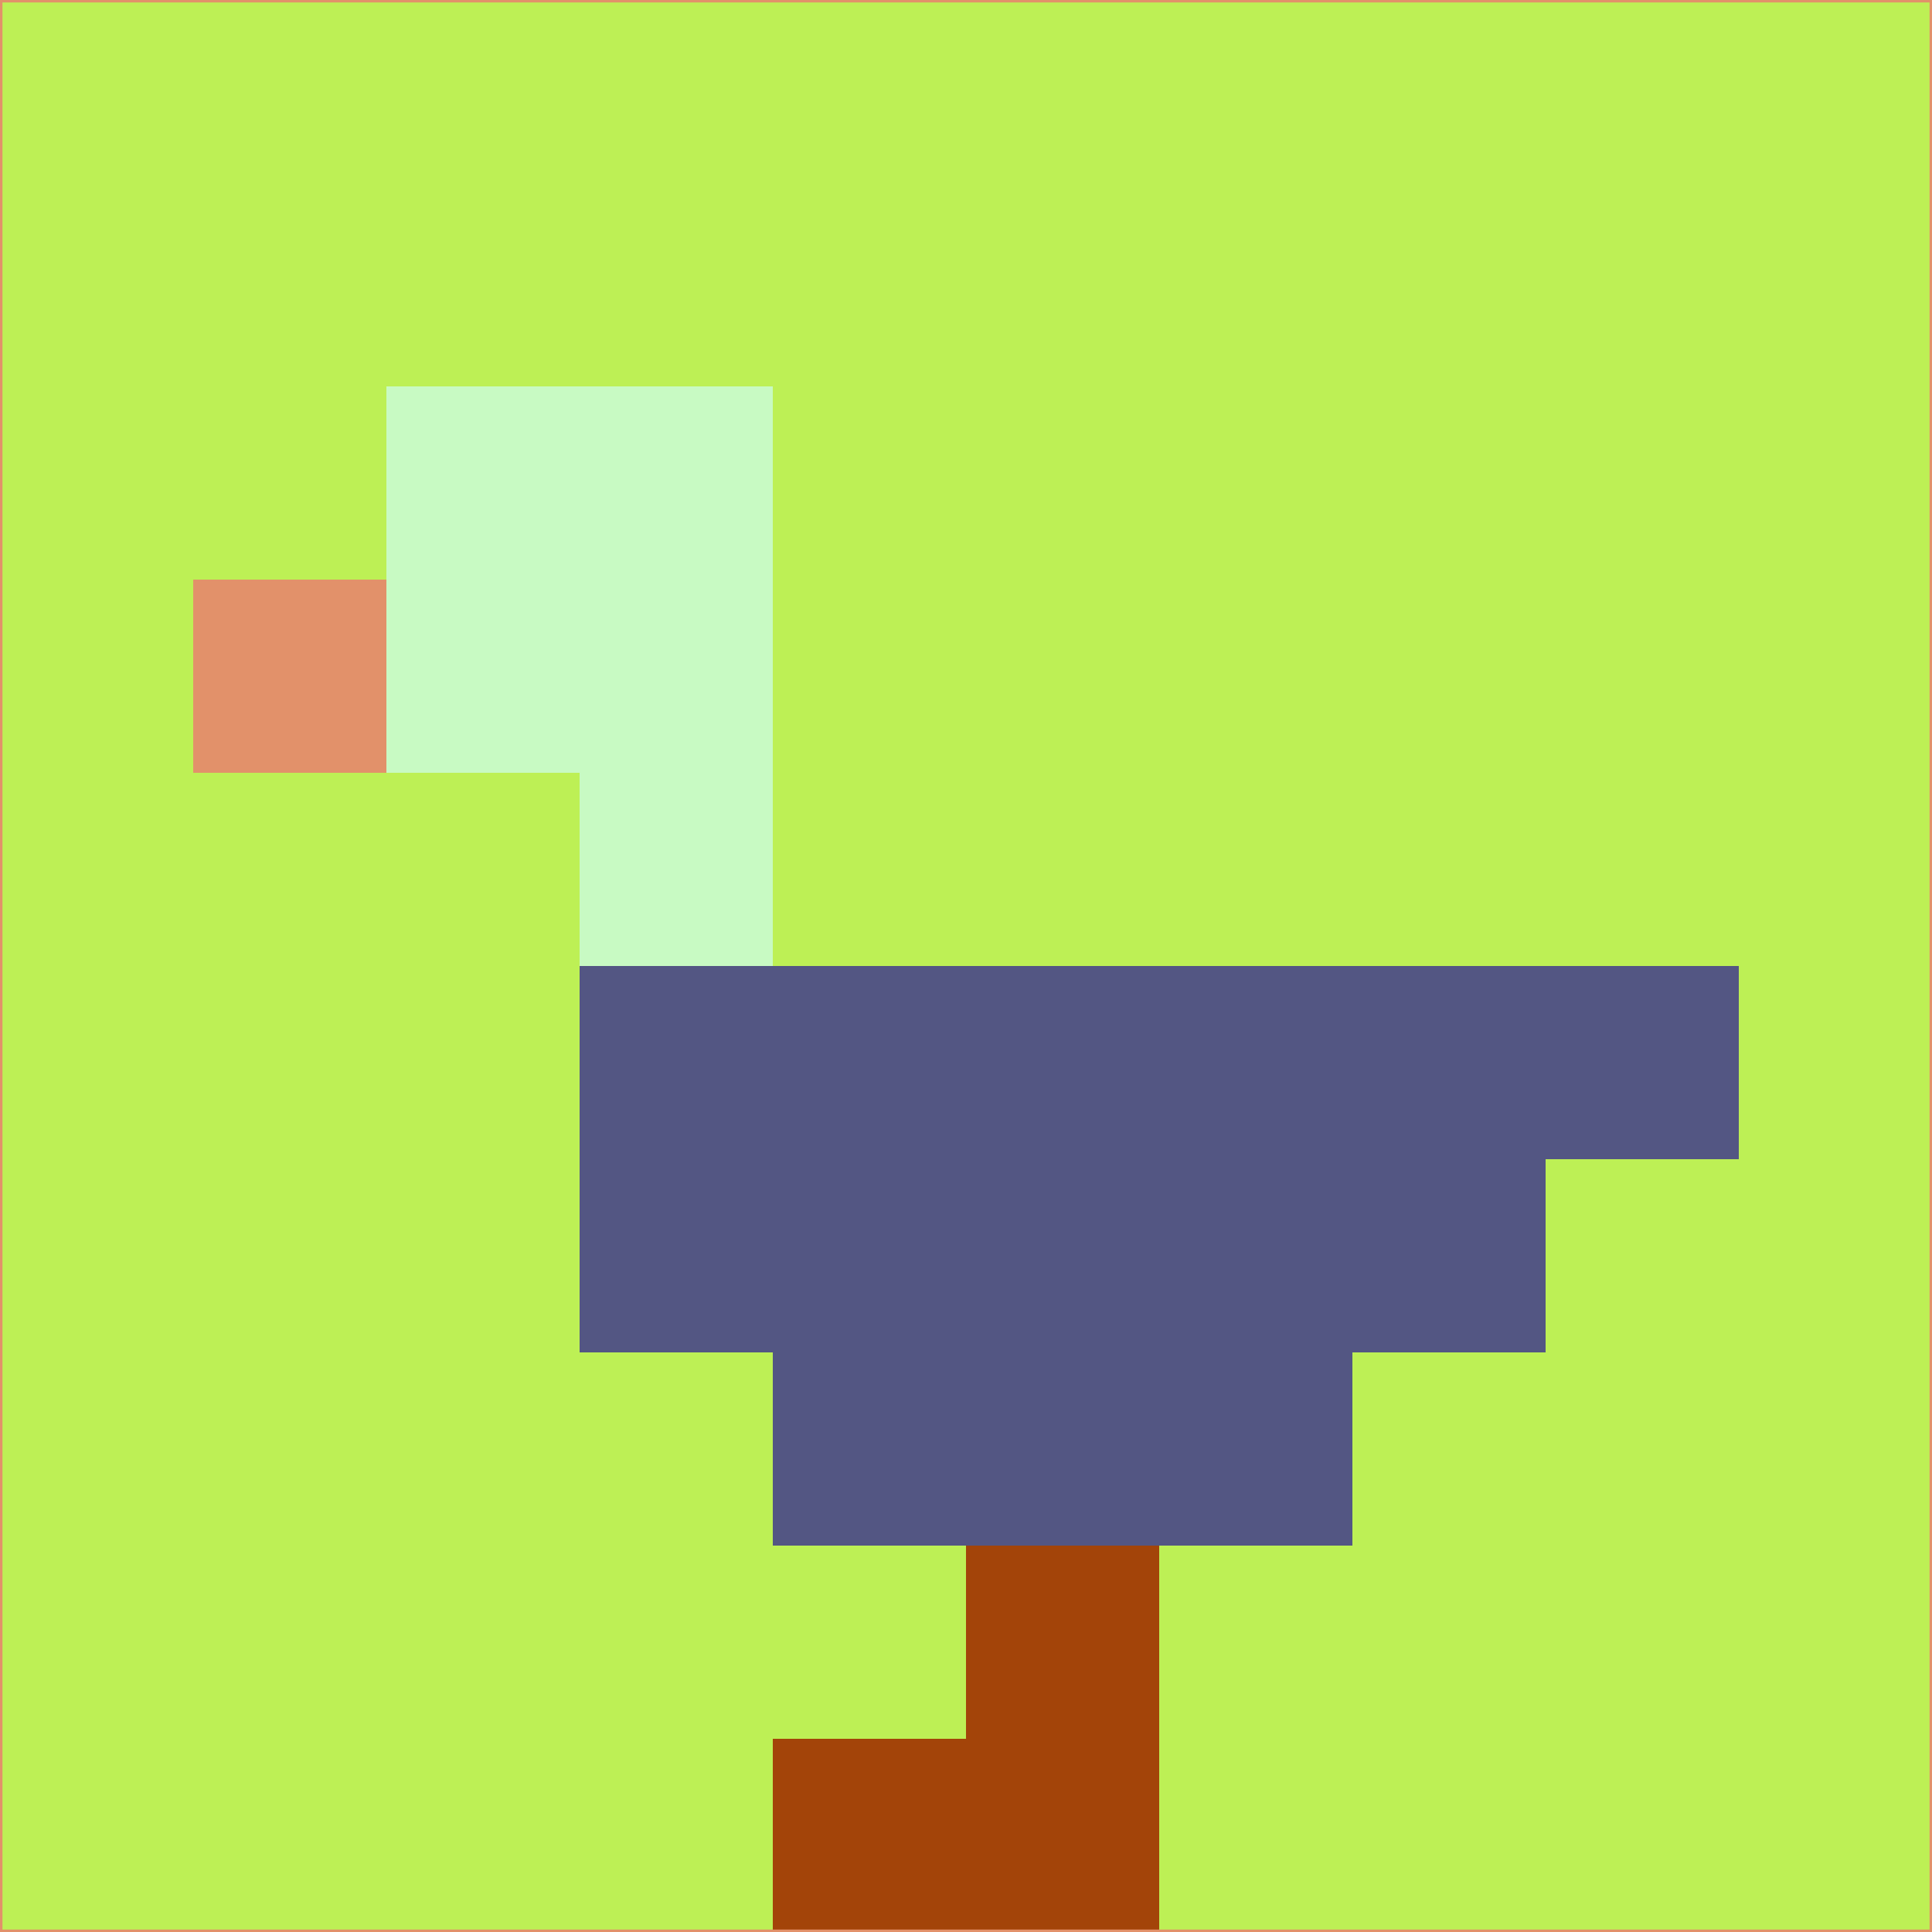 <svg xmlns="http://www.w3.org/2000/svg" version="1.1" width="785" height="785">
  <title>'goose-pfp-694263' by Dmitri Cherniak (Cyberpunk Edition)</title>
  <desc>
    seed=68459
    backgroundColor=#bdf055
    padding=20
    innerPadding=0
    timeout=500
    dimension=1
    border=false
    Save=function(){return n.handleSave()}
    frame=12

    Rendered at 2024-09-15T22:37:00.915Z
    Generated in 1ms
    Modified for Cyberpunk theme with new color scheme
  </desc>
  <defs/>
  <rect width="100%" height="100%" fill="#bdf055"/>
  <g>
    <g id="0-0">
      <rect x="0" y="0" height="785" width="785" fill="#bdf055"/>
      <g>
        <!-- Neon blue -->
        <rect id="0-0-2-2-2-2" x="157" y="157" width="157" height="157" fill="#c8fac3"/>
        <rect id="0-0-3-2-1-4" x="235.5" y="157" width="78.5" height="314" fill="#c8fac3"/>
        <!-- Electric purple -->
        <rect id="0-0-4-5-5-1" x="314" y="392.5" width="392.5" height="78.5" fill="#535683"/>
        <rect id="0-0-3-5-5-2" x="235.5" y="392.5" width="392.5" height="157" fill="#535683"/>
        <rect id="0-0-4-5-3-3" x="314" y="392.5" width="235.5" height="235.5" fill="#535683"/>
        <!-- Neon pink -->
        <rect id="0-0-1-3-1-1" x="78.5" y="235.5" width="78.5" height="78.5" fill="#e2916a"/>
        <!-- Cyber yellow -->
        <rect id="0-0-5-8-1-2" x="392.5" y="628" width="78.5" height="157" fill="#a34409"/>
        <rect id="0-0-4-9-2-1" x="314" y="706.5" width="157" height="78.5" fill="#a34409"/>
      </g>
      <rect x="0" y="0" stroke="#e2916a" stroke-width="2" height="785" width="785" fill="none"/>
    </g>
  </g>
  <script xmlns=""/>
</svg>